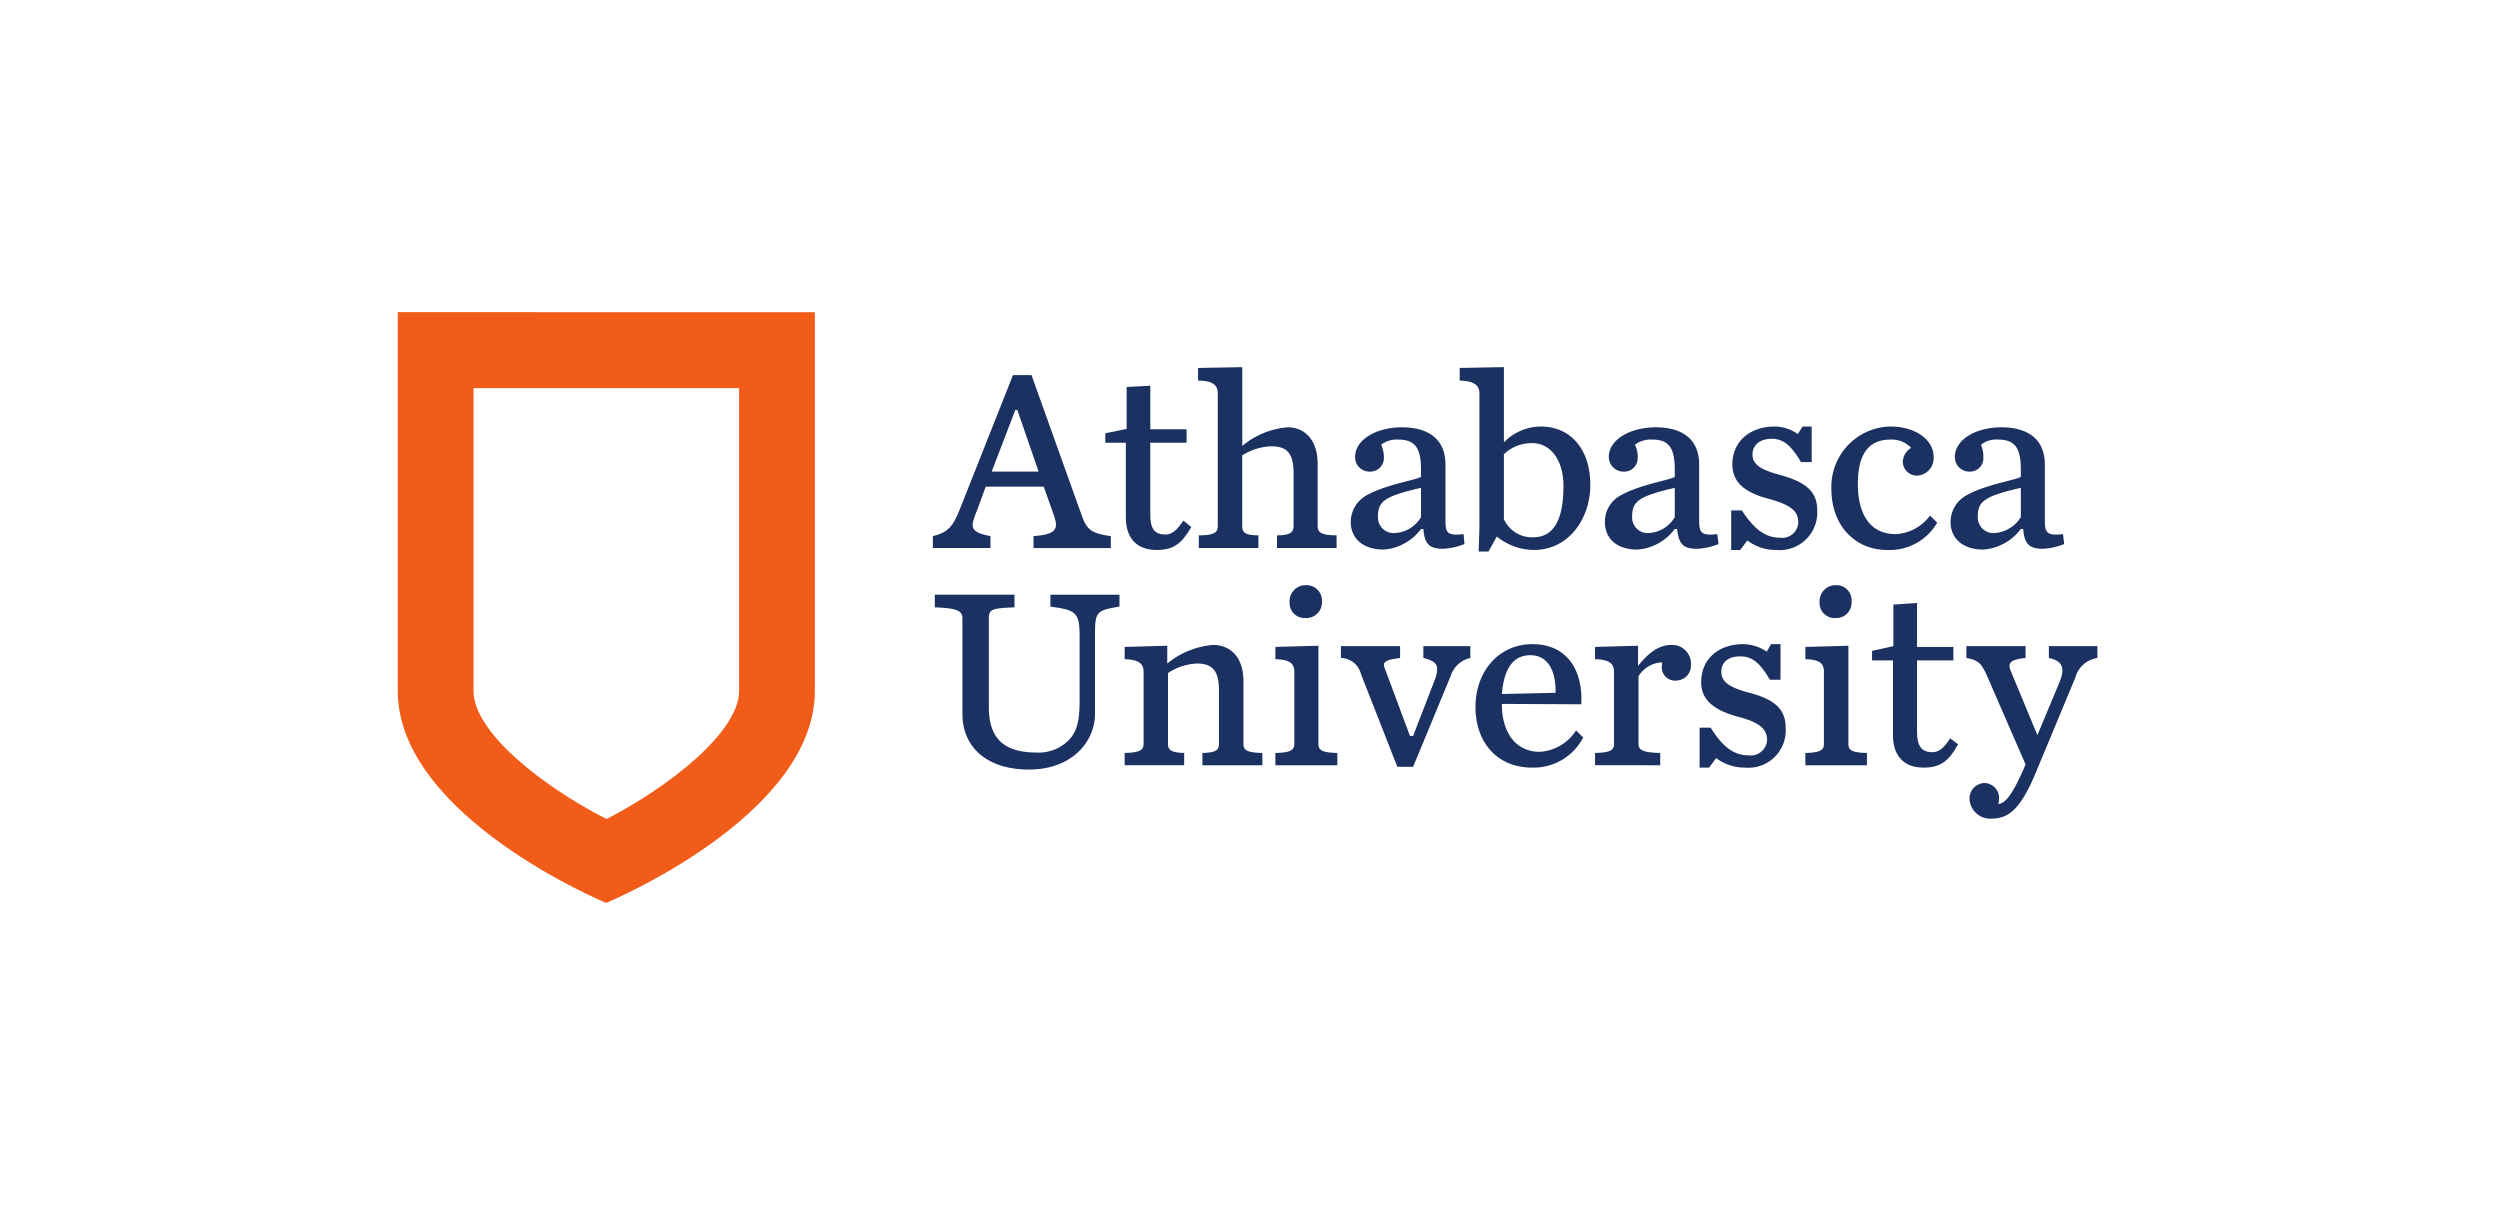 <svg xmlns="http://www.w3.org/2000/svg" xmlns:xlink="http://www.w3.org/1999/xlink" width="260" height="126" viewBox="0 0 260 126">
  <defs>
    <clipPath id="clip-path">
      <rect id="Rectangle_863" data-name="Rectangle 863" width="260" height="126" transform="translate(1382 1013)" fill="#fff" stroke="#707070" stroke-width="1"/>
    </clipPath>
    <clipPath id="clip-path-2">
      <path id="path16" d="M0-158.666H183.5V-92.3H0Z" transform="translate(0 158.666)"/>
    </clipPath>
  </defs>
  <g id="Mask_Group_78" data-name="Mask Group 78" transform="translate(-1382 -1013)" clip-path="url(#clip-path)">
    <g id="g10" transform="translate(1420 1201.666)" style="mix-blend-mode: luminosity;isolation: isolate">
      <g id="g12" transform="translate(0 -158.666)">
        <g id="g14" clip-path="url(#clip-path-2)">
          <g id="g20" transform="translate(3.367 2.466)">
            <path id="path22" d="M-49.367-54.765h0c0,4.321-7.387,10.041-13.789,13.333-6.526-3.333-13.831-8.971-13.831-13.333V-86.246h27.62Zm-35.5-39.382h0v39.382c0,13.086,21.669,22.057,21.669,22.057s21.71-8.971,21.71-22.057V-94.146Z" transform="translate(84.866 94.146)" fill="#f15c19"/>
          </g>
          <g id="g24" transform="translate(156.694 32.712)">
            <path id="path26" d="M-3.025-19.114h0v-7.778H-5.2v-.988l2.216-.494v-4.321l2.462-.165v4.568H3.254v1.4H-.522v7.449c0,1.481.493,2.1,1.6,2.1.78,0,1.272-.576,1.847-1.441l.821.617c-.985,1.811-1.888,2.428-3.611,2.428-2.134,0-3.16-1.358-3.16-3.374" transform="translate(5.2 32.859)" fill="#1b3162"/>
          </g>
          <g id="g28" transform="translate(59.018 9.009)">
            <path id="path30" d="M-15.295-13.963h0l-2.216-6.42h-.205l-2.462,6.42Zm.534,1.564h-6.033l-.862,2.346c-.7,1.769-.985,2.345,1.354,2.8v1.234h-5.992V-7.255c1.847-.453,2.216-1.276,3-3.292L-17.962-24h1.929l5.212,14.568c.534,1.523,1.026,1.893,3.037,2.181v1.234h-8.044V-7.255c2.34-.165,2.586-.741,2.175-2.016Z" transform="translate(26.293 24.004)" fill="#1b3162"/>
          </g>
          <g id="g32" transform="translate(76.953 10.12)">
            <path id="path34" d="M-2.967-19.056h0v-7.778H-5.1v-.988l2.216-.453v-4.362l2.462-.123v4.527H3.353v1.4H-.423v7.489c0,1.482.452,2.057,1.6,2.057.738,0,1.231-.576,1.847-1.44l.821.659C2.819-16.3,1.957-15.682.234-15.682c-2.175,0-3.2-1.358-3.2-3.374" transform="translate(5.101 32.76)" fill="#1b3162"/>
          </g>
          <g id="g36" transform="translate(86.597 8.186)">
            <path id="path38" d="M-.114-24.32h0c1.559,0,1.97-.288,1.97-.946V-39.094c0-.823-.492-1.317-2.052-1.317v-1.317l4.6-.082v8.189a8.427,8.427,0,0,1,4.72-1.934c1.806,0,3.119,1.358,3.119,3.786v6.5c0,.659.41.946,1.97.946V-23h-6.2V-24.32c1.313,0,1.724-.288,1.724-.946v-5.555c0-2.14-.78-2.757-2.339-2.757a6.013,6.013,0,0,0-3,.946v7.366c0,.659.329.946,1.683.946V-23h-6.2Z" transform="translate(0.196 41.809)" fill="#1b3162"/>
          </g>
          <g id="g40" transform="translate(102.48 14.44)">
            <path id="path42" d="M-10.159-12.99h0v-3.045c-3.776.864-4.474,1.4-4.474,2.963a1.63,1.63,0,0,0,1.847,1.728,3.344,3.344,0,0,0,2.626-1.646m-7.305.535h0a3.179,3.179,0,0,1,1.641-2.8c2.052-1.152,5.253-1.605,5.664-1.934v-.741c0-2.263-.616-3.127-2.38-3.127a2.657,2.657,0,0,0-1.765.535,3.148,3.148,0,0,1,.287,1.276,1.425,1.425,0,0,1-1.437,1.523,1.5,1.5,0,0,1-1.559-1.523c0-1.852,2.3-3.087,4.843-3.087,2.832,0,4.556,1.276,4.556,3.868v5.72c0,1.317.082,1.728,1.888,1.523l.082,1.029A6.4,6.4,0,0,1-7.86-9.7c-1.437,0-1.929-.494-2.052-2.057h-.246a5.3,5.3,0,0,1-3.9,2.139c-2.257,0-3.406-1.276-3.406-2.839" transform="translate(17.464 22.332)" fill="#1b3162"/>
          </g>
          <g id="g44" transform="translate(113.807 8.186)">
            <path id="path46" d="M-15.01-17.168h0c0-2.634-1.313-4.445-3.242-4.445a4.182,4.182,0,0,0-2.955,1.152v6.749a3.212,3.212,0,0,0,3.037,1.893c2.216,0,3.16-1.934,3.16-5.35m-8.741,4.4h0V-26.8c0-.782-.492-1.276-2.052-1.317v-1.317l4.6-.083v7.819A5.4,5.4,0,0,1-17.39-23.34c3.283,0,5.171,2.551,5.171,6.049,0,3.621-2.3,6.79-5.869,6.79a6.247,6.247,0,0,1-3.858-1.4l-.862,1.564h-1.026Z" transform="translate(25.804 29.513)" fill="#1b3162"/>
          </g>
          <g id="g48" transform="translate(128.91 14.44)">
            <path id="path50" d="M-10.1-12.99h0v-3.045c-3.735.864-4.432,1.4-4.432,2.963a1.629,1.629,0,0,0,1.847,1.728A3.338,3.338,0,0,0-10.1-12.99m-7.264.535h0a3.1,3.1,0,0,1,1.641-2.8c2.052-1.152,5.253-1.605,5.623-1.934v-.741c0-2.263-.616-3.127-2.339-3.127a2.78,2.78,0,0,0-1.806.535,2.6,2.6,0,0,1,.287,1.276A1.4,1.4,0,0,1-15.4-17.723a1.526,1.526,0,0,1-1.559-1.523c0-1.852,2.3-3.087,4.884-3.087,2.791,0,4.514,1.276,4.514,3.868v5.72c0,1.317.123,1.728,1.888,1.523l.123,1.029A6.6,6.6,0,0,1-7.8-9.7c-1.437,0-1.888-.494-2.052-2.057H-10.1A5.3,5.3,0,0,1-14-9.616c-2.257,0-3.365-1.276-3.365-2.839" transform="translate(17.365 22.332)" fill="#1b3162"/>
          </g>
          <g id="g52" transform="translate(142.043 14.358)">
            <path id="path54" d="M0-12.132H1.108C2.38-10.2,3.529-9.292,5.089-9.292A1.666,1.666,0,0,0,6.977-10.9c0-1.152-.78-1.81-3.037-2.428-2.75-.7-3.817-1.893-3.817-3.58,0-2.346,1.765-3.95,4.432-3.95a4.322,4.322,0,0,1,2.381.782l.492-.782h.944v3.7H7.264C6.32-18.716,5.541-19.58,4.227-19.58s-2.011.7-2.011,1.646c0,1.07.944,1.6,2.954,2.139,2.668.741,3.776,1.77,3.776,3.621A3.914,3.914,0,0,1,4.679-8.017a4.927,4.927,0,0,1-3-.988l-.739.988H0Z" transform="translate(0 20.856)" fill="#1b3162"/>
          </g>
          <g id="g56" transform="translate(152.467 14.359)">
            <path id="path58" d="M0-9.1H0a6.266,6.266,0,0,1,6.115-6.543c2.75,0,4.514,1.481,4.514,3.127a1.819,1.819,0,0,1-1.641,1.975,1.455,1.455,0,0,1-1.56-1.4A1.756,1.756,0,0,1,8.29-13.42a2.736,2.736,0,0,0-2.134-.864c-2.011,0-3.406,1.152-3.406,4.609,0,3.21,1.313,5.226,3.94,5.226A4.754,4.754,0,0,0,10.26-6.382L11-5.642A5.723,5.723,0,0,1,5.828-2.8C2.3-2.8,0-5.518,0-9.1" transform="translate(0 15.641)" fill="#1b3162"/>
          </g>
          <g id="g60" transform="translate(164.861 14.44)">
            <path id="path62" d="M-10.159-12.99h0v-3.045c-3.776.864-4.474,1.4-4.474,2.963a1.63,1.63,0,0,0,1.847,1.728,3.476,3.476,0,0,0,2.626-1.646m-7.305.535h0a3.18,3.18,0,0,1,1.642-2.8c2.052-1.152,5.253-1.605,5.663-1.934v-.741c0-2.263-.616-3.127-2.38-3.127a2.581,2.581,0,0,0-1.765.535,3.048,3.048,0,0,1,.247,1.276,1.393,1.393,0,0,1-1.4,1.523,1.5,1.5,0,0,1-1.559-1.523c0-1.852,2.257-3.087,4.843-3.087,2.79,0,4.514,1.276,4.514,3.868v5.72c0,1.317.123,1.728,1.888,1.523l.123,1.029A6.6,6.6,0,0,1-7.86-9.7c-1.437,0-1.929-.494-2.052-2.057h-.247a5.375,5.375,0,0,1-3.9,2.139c-2.258,0-3.407-1.276-3.407-2.839" transform="translate(17.464 22.332)" fill="#1b3162"/>
          </g>
          <g id="g64" transform="translate(59.223 31.848)">
            <path id="path66" d="M-4-17.224h0v-9.918c0-.823-.616-1.07-2.873-1.152v-1.316h8.29v1.316c-2.421.083-2.668.247-2.668,1.152v9.218c0,3.416,1.724,4.732,5.007,4.732a4.373,4.373,0,0,0,3.283-1.276c.9-.906,1.149-2.1,1.149-4.116v-6.79c0-2.469-.492-2.634-3.037-3v-1.234h7.183v1.234c-2.422.412-2.544.535-2.544,3v8.148c0,2.963-2.462,5.8-6.854,5.8C-1.573-11.422-4-13.85-4-17.224" transform="translate(6.868 29.611)" fill="#1b3162"/>
          </g>
          <g id="g68" transform="translate(78.964 37.074)">
            <path id="path70" d="M0-15.623H0c1.559-.041,1.97-.288,1.97-.946v-7.489c0-.782-.41-1.276-1.97-1.317v-1.276l4.432-.123v1.852a8.547,8.547,0,0,1,4.761-1.934c1.847,0,3.16,1.317,3.16,3.745v6.543c0,.659.369.905,1.97.946v1.276H8.085v-1.276c1.4-.041,1.723-.288,1.723-.946v-5.556c0-2.181-.78-2.8-2.3-2.8a5.885,5.885,0,0,0-3,.988v7.366c0,.659.329.905,1.683.946v1.276H0Z" transform="translate(0 26.857)" fill="#1b3162"/>
          </g>
          <g id="g72" transform="translate(94.641 30.86)">
            <path id="path74" d="M-2.055-2.461h0A1.663,1.663,0,0,1-.372-4.231,1.6,1.6,0,0,1,1.311-2.543,1.629,1.629,0,0,1-.372-.815,1.564,1.564,0,0,1-2.055-2.461M-3.532,13.218h0c1.559-.041,1.97-.288,1.97-.946V4.782c0-.823-.41-1.276-1.97-1.317V2.189L.942,2.066V12.272c0,.658.369.905,1.969.946v1.276H-3.532Z" transform="translate(3.532 4.231)" fill="#1b3162"/>
          </g>
          <g id="g76" transform="translate(101.454 37.197)">
            <path id="path78" d="M-2.91-4.063h0A2.194,2.194,0,0,0-5-5.75V-6.985H1.153V-5.75C-.119-5.586-.53-5.421-.53-5.01a1.9,1.9,0,0,0,.164.535L2.179,2.356h.328L4.764-3.487A3.423,3.423,0,0,0,5.011-4.6c0-.576-.41-.906-1.437-1.152V-6.985H8.458V-5.75A2.771,2.771,0,0,0,6.406-3.858l-3.9,9.424H.866Z" transform="translate(5.003 6.985)" fill="#1b3162"/>
          </g>
          <g id="g80" transform="translate(115.449 36.992)">
            <path id="path82" d="M-3.824-7.211h0l5.581-.123c.041-2.223-.738-3.91-2.626-3.91-1.477,0-2.709.946-2.955,4.033m-2.75,1.358h0c0-3.7,2.422-6.543,5.91-6.543,3.94,0,5.294,3.169,5.089,6.255l-8.249-.041V-6.1c0,2.716,1.313,4.9,3.94,4.9A4.823,4.823,0,0,0,3.892-3.425l.738.741A5.82,5.82,0,0,1-.664.444c-3.776,0-5.91-2.757-5.91-6.3" transform="translate(6.573 12.396)" fill="#1b3162"/>
          </g>
          <g id="g84" transform="translate(127.884 37.074)">
            <path id="path86" d="M0-15.623H0c1.6-.041,1.97-.288,1.97-.946v-7.489c0-.782-.369-1.276-1.97-1.317v-1.276l4.474-.123v2.1c.944-1.194,2.052-2.181,3.447-2.181a1.95,1.95,0,0,1,2.052,2.1A1.556,1.556,0,0,1,8.5-23.153a1.39,1.39,0,0,1-1.559-1.44c0-.124.041-.288.041-.453a3.029,3.029,0,0,0-2.462,1.44v7.037c0,.659.493.905,2.258.946v1.276H0Z" transform="translate(0 26.857)" fill="#1b3162"/>
          </g>
          <g id="g88" transform="translate(138.76 36.992)">
            <path id="path90" d="M0-12.074H1.149C2.38-10.1,3.529-9.194,5.089-9.194a1.7,1.7,0,0,0,1.929-1.6c0-1.153-.821-1.852-3.078-2.428C1.231-13.967.164-15.12.164-16.807c0-2.346,1.724-3.95,4.391-3.95a4.46,4.46,0,0,1,2.422.782l.451-.782h.985v3.7H7.305c-.944-1.6-1.724-2.428-3.078-2.428-1.313,0-1.97.658-1.97,1.605,0,1.07.9,1.646,2.914,2.181,2.709.7,3.776,1.77,3.776,3.621A3.881,3.881,0,0,1,4.72-7.918a4.935,4.935,0,0,1-3-.987l-.738.987H0Z" transform="translate(0 20.757)" fill="#1b3162"/>
          </g>
          <g id="g92" transform="translate(149.759 30.86)">
            <path id="path94" d="M-2.055-2.461h0A1.663,1.663,0,0,1-.372-4.231,1.565,1.565,0,0,1,1.27-2.543,1.6,1.6,0,0,1-.372-.815,1.564,1.564,0,0,1-2.055-2.461M-3.532,13.218h0c1.559-.041,1.929-.288,1.929-.946V4.782c0-.823-.369-1.276-1.929-1.317V2.189L.942,2.066V12.272c0,.658.328.905,1.929.946v1.276h-6.4Z" transform="translate(3.532 4.231)" fill="#1b3162"/>
          </g>
          <g id="g96" transform="translate(166.503 37.198)">
            <path id="path98" d="M-2.911-4.12h0C-3.445-5.272-3.773-5.643-5-5.848V-7.083H1.152v1.234c-1.642.165-1.888.535-1.519,1.4l2.75,6.625,2.3-5.514c.615-1.481.287-2.223-1.108-2.51V-7.083H8.622v1.234a2.783,2.783,0,0,0-2.3,2.057L2.055,6.456c-1.518,3.5-2.75,4.4-4.432,4.4A2.151,2.151,0,0,1-4.676,8.8a1.6,1.6,0,0,1,1.56-1.646A1.562,1.562,0,0,1-1.6,8.76a2.14,2.14,0,0,1-.082.576c.862-.083,1.641-1.358,2.75-3.909l.083-.206Z" transform="translate(5.004 7.083)" fill="#1b3162"/>
          </g>
        </g>
      </g>
    </g>
  </g>
</svg>
